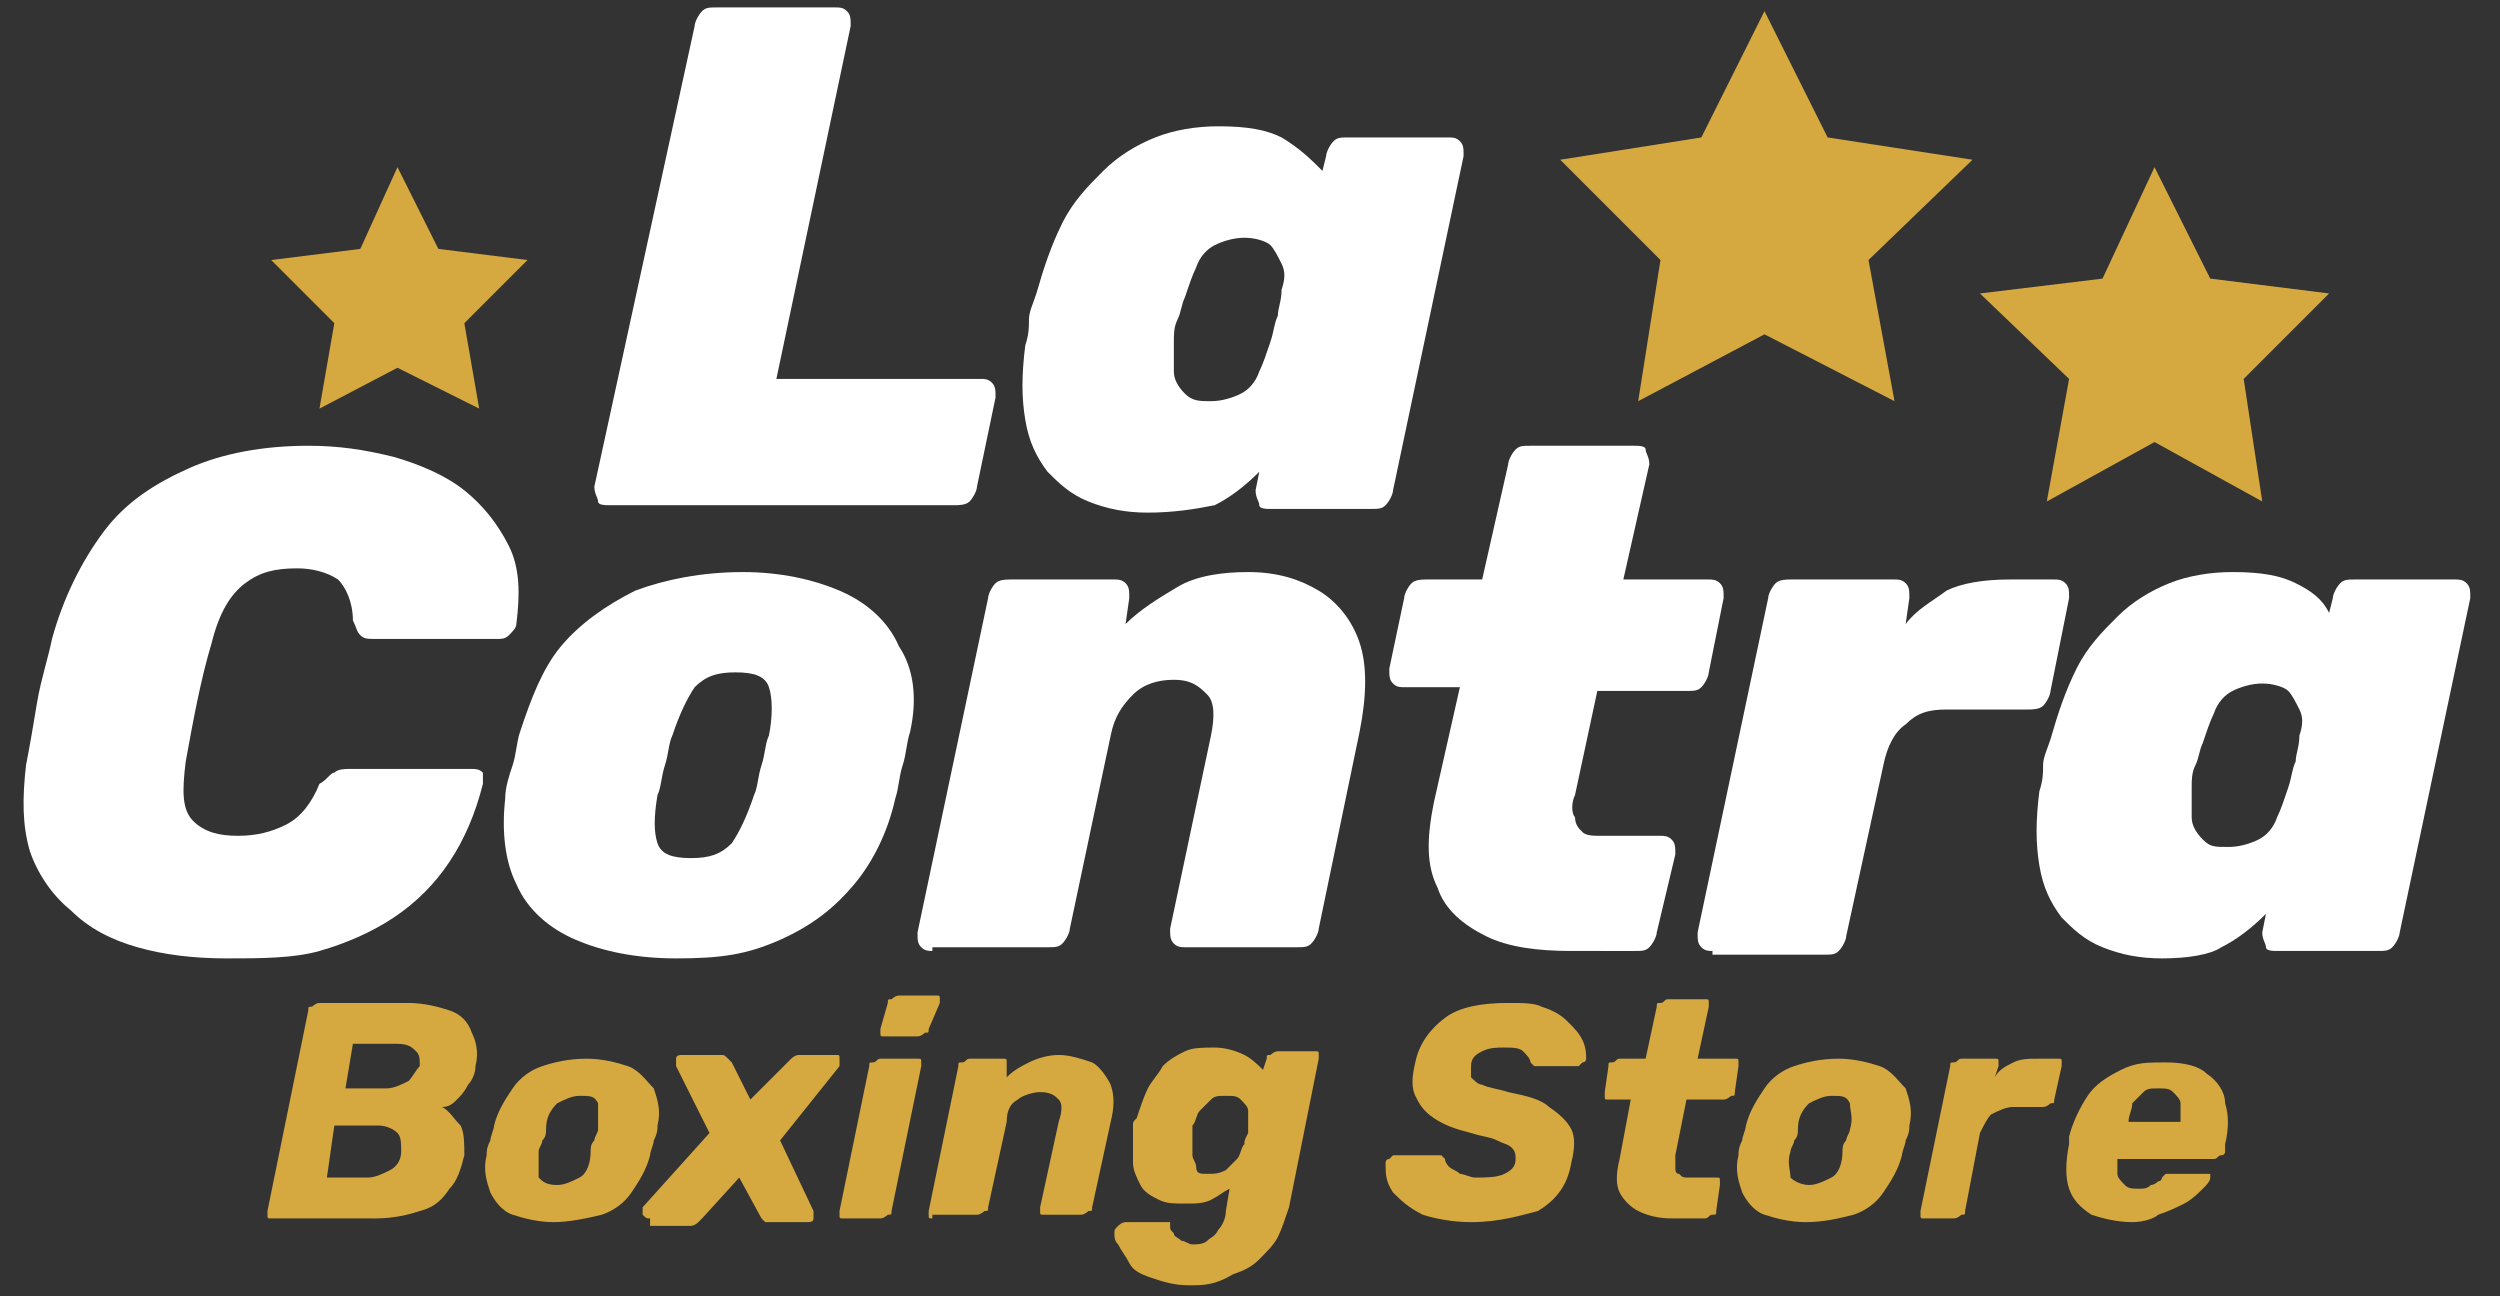 <?xml version="1.0" encoding="utf-8"?>
<!-- Generator: Adobe Illustrator 23.0.2, SVG Export Plug-In . SVG Version: 6.00 Build 0)  -->
<svg version="1.1" id="ac3c5c70-146b-408b-b2f0-c719f1b46e11"
	 xmlns="http://www.w3.org/2000/svg" xmlns:xlink="http://www.w3.org/1999/xlink" x="0px" y="0px" viewBox="0 0 67.3 34.9"
	 style="enable-background:new 0 0 67.3 34.9;" xml:space="preserve">
<rect x="0" y="0" width="67.3" height="34.9" fill="#333333" stroke="none"/>
<style type="text/css">
	.st0{fill:#FFFFFF;}
	.st1{fill:#D5A940;}
</style>
<title>logo-la-contra</title>
<g>
	<g>
		<g>
			<path class="st0" d="M16.4,13.6c-0.1,0-0.3,0-0.3-0.1S16,13.3,16,13.1l2.7-12.4c0-0.1,0.1-0.3,0.2-0.4s0.2-0.1,0.4-0.1h3.2
				c0.1,0,0.2,0,0.3,0.1c0.1,0.1,0.1,0.2,0.1,0.4l-2,9.5h5.5c0.1,0,0.2,0,0.3,0.1s0.1,0.2,0.1,0.4l-0.5,2.4c0,0.1-0.1,0.3-0.2,0.4
				s-0.3,0.1-0.4,0.1H16.4z"/>
			<path class="st0" d="M30.9,13.8c-0.6,0-1.1-0.1-1.6-0.3c-0.5-0.2-0.8-0.5-1.1-0.8c-0.3-0.4-0.5-0.8-0.6-1.4s-0.1-1.2,0-2
				c0.1-0.3,0.1-0.5,0.1-0.7c0-0.2,0.1-0.4,0.2-0.7c0.2-0.7,0.4-1.3,0.7-1.9s0.7-1,1.1-1.4c0.4-0.4,0.9-0.7,1.4-0.9s1.1-0.3,1.7-0.3
				c0.8,0,1.3,0.1,1.7,0.3C35,4,35.3,4.3,35.6,4.6l0.1-0.4c0-0.1,0.1-0.3,0.2-0.4s0.2-0.1,0.4-0.1h2.7c0.1,0,0.2,0,0.3,0.1
				c0.1,0.1,0.1,0.2,0.1,0.4l-1.9,9c0,0.1-0.1,0.3-0.2,0.4s-0.2,0.1-0.4,0.1h-2.7c-0.1,0-0.3,0-0.3-0.1s-0.1-0.2-0.1-0.4l0.1-0.5
				c-0.4,0.4-0.8,0.7-1.2,0.9C32.2,13.7,31.6,13.8,30.9,13.8z M32.6,10.8c0.3,0,0.6-0.1,0.8-0.2c0.2-0.1,0.4-0.3,0.5-0.6
				c0.1-0.2,0.2-0.5,0.3-0.8c0.1-0.3,0.1-0.5,0.2-0.7c0-0.2,0.1-0.4,0.1-0.7c0.1-0.3,0.1-0.5,0-0.7c-0.1-0.2-0.2-0.4-0.3-0.5
				s-0.4-0.2-0.7-0.2c-0.3,0-0.6,0.1-0.8,0.2c-0.2,0.1-0.4,0.3-0.5,0.6c-0.1,0.2-0.2,0.5-0.3,0.8c-0.1,0.2-0.1,0.4-0.2,0.6
				s-0.1,0.4-0.1,0.6c0,0.3,0,0.6,0,0.8s0.1,0.4,0.3,0.6C32.1,10.8,32.3,10.8,32.6,10.8z"/>
		</g>
		<g>
			<path class="st0" d="M6.1,25.8c-0.9,0-1.7-0.1-2.4-0.3c-0.7-0.2-1.3-0.5-1.8-1c-0.5-0.4-0.9-1-1.1-1.6c-0.2-0.7-0.2-1.4-0.1-2.3
				c0.1-0.5,0.2-1.1,0.3-1.7c0.1-0.6,0.3-1.2,0.4-1.7c0.3-1.1,0.8-2.1,1.4-2.9c0.6-0.8,1.4-1.3,2.3-1.7c0.9-0.4,2-0.6,3.2-0.6
				c0.8,0,1.5,0.1,2.3,0.3c0.7,0.2,1.4,0.5,1.9,0.9c0.5,0.4,0.9,0.9,1.2,1.5c0.3,0.6,0.3,1.3,0.2,2.1c0,0.1-0.1,0.2-0.2,0.3
				s-0.2,0.1-0.3,0.1h-3.3c-0.2,0-0.3,0-0.4-0.1c-0.1-0.1-0.1-0.2-0.2-0.4c0-0.5-0.2-0.9-0.4-1.1c-0.3-0.2-0.7-0.3-1.1-0.3
				c-0.6,0-1,0.1-1.4,0.4s-0.7,0.8-0.9,1.6c-0.3,1-0.5,2.1-0.7,3.2c-0.1,0.8-0.1,1.3,0.2,1.6c0.3,0.3,0.7,0.4,1.2,0.4
				c0.5,0,0.9-0.1,1.3-0.3c0.4-0.2,0.7-0.6,0.9-1.1C8.8,21,8.9,20.8,9,20.8c0.1-0.1,0.3-0.1,0.4-0.1h3.3c0.1,0,0.2,0,0.3,0.1
				C13,20.9,13,21,13,21.1c-0.2,0.8-0.5,1.5-0.9,2.1c-0.4,0.6-0.9,1.1-1.5,1.5c-0.6,0.4-1.3,0.7-2,0.9S7,25.8,6.1,25.8z"/>
			<path class="st0" d="M18.2,25.8c-1.1,0-2-0.2-2.7-0.5c-0.7-0.3-1.3-0.8-1.6-1.5c-0.3-0.6-0.4-1.4-0.3-2.3c0-0.3,0.1-0.6,0.2-0.9
				c0.1-0.3,0.1-0.6,0.2-0.9c0.3-0.9,0.6-1.7,1.1-2.3c0.5-0.6,1.2-1.1,2-1.5c0.8-0.3,1.8-0.5,2.9-0.5c1,0,1.9,0.2,2.6,0.5
				c0.7,0.3,1.3,0.8,1.6,1.5c0.4,0.6,0.5,1.4,0.3,2.3c-0.1,0.3-0.1,0.6-0.2,0.9s-0.1,0.6-0.2,0.9c-0.2,0.9-0.6,1.7-1.1,2.3
				c-0.5,0.6-1.1,1.1-2,1.5S19.4,25.8,18.2,25.8z M18.6,23.1c0.5,0,0.8-0.1,1.1-0.4c0.2-0.3,0.4-0.7,0.6-1.3
				c0.1-0.2,0.1-0.5,0.2-0.8s0.1-0.6,0.2-0.8c0.1-0.5,0.1-1,0-1.3c-0.1-0.3-0.4-0.4-0.9-0.4c-0.5,0-0.8,0.1-1.1,0.4
				c-0.2,0.3-0.4,0.7-0.6,1.3c-0.1,0.2-0.1,0.5-0.2,0.8c-0.1,0.3-0.1,0.6-0.2,0.8c-0.1,0.6-0.1,1,0,1.3C17.8,23,18.1,23.1,18.6,23.1
				z"/>
			<path class="st0" d="M25.1,25.6c-0.1,0-0.2,0-0.3-0.1s-0.1-0.2-0.1-0.4l1.9-9c0-0.1,0.1-0.3,0.2-0.4s0.3-0.1,0.4-0.1h2.8
				c0.1,0,0.2,0,0.3,0.1s0.1,0.2,0.1,0.4l-0.1,0.7c0.4-0.4,0.9-0.7,1.4-1c0.5-0.3,1.2-0.4,1.9-0.4c0.8,0,1.4,0.2,1.9,0.5
				c0.5,0.3,0.9,0.8,1.1,1.4c0.2,0.6,0.2,1.4,0,2.4l-1.1,5.3c0,0.1-0.1,0.3-0.2,0.4c-0.1,0.1-0.2,0.1-0.4,0.1h-3
				c-0.1,0-0.2,0-0.3-0.1s-0.1-0.2-0.1-0.4l1.1-5.2c0.1-0.5,0.1-0.9-0.1-1.1s-0.4-0.4-0.9-0.4c-0.4,0-0.8,0.1-1.1,0.4
				c-0.3,0.3-0.5,0.6-0.6,1.1l-1.1,5.2c0,0.1-0.1,0.3-0.2,0.4s-0.2,0.1-0.4,0.1H25.1z"/>
			<path class="st0" d="M42.3,25.6c-0.9,0-1.7-0.1-2.3-0.4c-0.6-0.3-1.1-0.7-1.3-1.3c-0.3-0.6-0.3-1.3-0.1-2.3l0.7-3.1h-1.5
				c-0.1,0-0.2,0-0.3-0.1s-0.1-0.2-0.1-0.4l0.4-1.9c0-0.1,0.1-0.3,0.2-0.4s0.3-0.1,0.4-0.1h1.5l0.7-3.1c0-0.1,0.1-0.3,0.2-0.4
				c0.1-0.1,0.2-0.1,0.4-0.1h2.8c0.1,0,0.3,0,0.3,0.1s0.1,0.2,0.1,0.4l-0.7,3.1H46c0.1,0,0.2,0,0.3,0.1s0.1,0.2,0.1,0.4L46,18.1
				c0,0.1-0.1,0.3-0.2,0.4c-0.1,0.1-0.2,0.1-0.4,0.1H43l-0.6,2.8c-0.1,0.2-0.1,0.5,0,0.6c0,0.2,0.1,0.3,0.2,0.4
				c0.1,0.1,0.3,0.1,0.5,0.1h1.6c0.1,0,0.2,0,0.3,0.1c0.1,0.1,0.1,0.2,0.1,0.4l-0.5,2.1c0,0.1-0.1,0.3-0.2,0.4
				c-0.1,0.1-0.2,0.1-0.4,0.1H42.3z"/>
			<path class="st0" d="M46.1,25.6c-0.1,0-0.2,0-0.3-0.1c-0.1-0.1-0.1-0.2-0.1-0.4l1.9-9c0-0.1,0.1-0.3,0.2-0.4s0.3-0.1,0.4-0.1h2.8
				c0.1,0,0.2,0,0.3,0.1s0.1,0.2,0.1,0.4l-0.1,0.7c0.3-0.4,0.7-0.6,1.1-0.9c0.4-0.2,1-0.3,1.7-0.3h1.2c0.1,0,0.2,0,0.3,0.1
				c0.1,0.1,0.1,0.2,0.1,0.4l-0.5,2.5c0,0.1-0.1,0.3-0.2,0.4c-0.1,0.1-0.3,0.1-0.4,0.1h-2.2c-0.5,0-0.8,0.1-1.1,0.4
				c-0.3,0.2-0.5,0.6-0.6,1.1l-1,4.6c0,0.1-0.1,0.3-0.2,0.4c-0.1,0.1-0.2,0.1-0.4,0.1H46.1z"/>
			<path class="st0" d="M58.2,25.8c-0.6,0-1.1-0.1-1.6-0.3c-0.5-0.2-0.8-0.5-1.1-0.8c-0.3-0.4-0.5-0.8-0.6-1.4c-0.1-0.6-0.1-1.2,0-2
				c0.1-0.3,0.1-0.5,0.1-0.7c0-0.2,0.1-0.4,0.2-0.7c0.2-0.7,0.4-1.3,0.7-1.9c0.3-0.6,0.7-1,1.1-1.4c0.4-0.4,0.9-0.7,1.4-0.9
				s1.1-0.3,1.7-0.3c0.8,0,1.3,0.1,1.7,0.3c0.4,0.2,0.7,0.4,0.9,0.8l0.1-0.4c0-0.1,0.1-0.3,0.2-0.4c0.1-0.1,0.2-0.1,0.4-0.1h2.7
				c0.1,0,0.2,0,0.3,0.1c0.1,0.1,0.1,0.2,0.1,0.4l-1.9,9c0,0.1-0.1,0.3-0.2,0.4s-0.2,0.1-0.4,0.1h-2.7c-0.1,0-0.3,0-0.3-0.1
				s-0.1-0.2-0.1-0.4l0.1-0.5c-0.4,0.4-0.8,0.7-1.2,0.9C59.5,25.7,58.9,25.8,58.2,25.8z M60,22.8c0.3,0,0.6-0.1,0.8-0.2
				c0.2-0.1,0.4-0.3,0.5-0.6c0.1-0.2,0.2-0.5,0.3-0.8c0.1-0.3,0.1-0.5,0.2-0.7c0-0.2,0.1-0.4,0.1-0.7c0.1-0.3,0.1-0.5,0-0.7
				c-0.1-0.2-0.2-0.4-0.3-0.5s-0.4-0.2-0.7-0.2c-0.3,0-0.6,0.1-0.8,0.2s-0.4,0.3-0.5,0.6c-0.1,0.2-0.2,0.5-0.3,0.8
				c-0.1,0.2-0.1,0.4-0.2,0.6c-0.1,0.2-0.1,0.4-0.1,0.6c0,0.3,0,0.6,0,0.8c0,0.2,0.1,0.4,0.3,0.6S59.6,22.8,60,22.8z"/>
		</g>
	</g>
	<g>
		<path class="st1" d="M7.3,32.8c-0.1,0-0.1,0-0.1-0.1c0,0,0-0.1,0-0.1l1.1-5.4c0-0.1,0-0.1,0.1-0.1c0,0,0.1-0.1,0.2-0.1h2.4
			c0.4,0,0.8,0.1,1.1,0.2s0.5,0.3,0.6,0.6c0.1,0.2,0.2,0.5,0.1,0.9c0,0.2-0.1,0.4-0.2,0.5c-0.1,0.2-0.2,0.3-0.3,0.4
			c-0.1,0.1-0.2,0.2-0.4,0.2c0.2,0.1,0.3,0.3,0.5,0.5c0.1,0.2,0.1,0.5,0.1,0.8c-0.1,0.4-0.2,0.7-0.4,0.9c-0.2,0.3-0.4,0.5-0.8,0.6
			c-0.3,0.1-0.7,0.2-1.2,0.2H7.3z M8.8,31.7h1.1c0.2,0,0.4-0.1,0.6-0.2c0.2-0.1,0.3-0.3,0.3-0.5c0-0.2,0-0.4-0.1-0.5
			c-0.1-0.1-0.3-0.2-0.5-0.2H9L8.8,31.7z M9.3,29.3h1.1c0.2,0,0.4-0.1,0.6-0.2c0.1-0.1,0.2-0.3,0.3-0.4c0-0.2,0-0.3-0.1-0.4
			c-0.1-0.1-0.2-0.2-0.5-0.2H9.5L9.3,29.3z"/>
		<path class="st1" d="M14.9,32.9c-0.4,0-0.8-0.1-1.1-0.2c-0.3-0.1-0.5-0.4-0.6-0.6c-0.1-0.3-0.2-0.6-0.1-1c0-0.1,0-0.2,0.1-0.4
			c0-0.1,0.1-0.3,0.1-0.4c0.1-0.4,0.3-0.7,0.5-1s0.5-0.5,0.8-0.6c0.3-0.1,0.7-0.2,1.2-0.2c0.4,0,0.8,0.1,1.1,0.2
			c0.3,0.1,0.5,0.4,0.7,0.6c0.1,0.3,0.2,0.6,0.1,1c0,0.1,0,0.2-0.1,0.4c0,0.1-0.1,0.3-0.1,0.4c-0.1,0.4-0.3,0.7-0.5,1
			c-0.2,0.3-0.5,0.5-0.8,0.6C15.8,32.8,15.3,32.9,14.9,32.9z M15,31.9c0.2,0,0.4-0.1,0.6-0.2c0.2-0.1,0.3-0.4,0.3-0.7
			c0-0.1,0-0.2,0.1-0.3c0-0.1,0.1-0.2,0.1-0.3c0-0.3,0-0.5,0-0.7c-0.1-0.2-0.2-0.2-0.5-0.2c-0.2,0-0.4,0.1-0.6,0.2
			c-0.2,0.2-0.3,0.4-0.3,0.7c0,0.1,0,0.2-0.1,0.3c0,0.1-0.1,0.2-0.1,0.3c0,0.3,0,0.5,0,0.7C14.6,31.8,14.7,31.9,15,31.9z"/>
		<path class="st1" d="M17.5,32.8c-0.1,0-0.1,0-0.2-0.1c0-0.1,0-0.1,0-0.2l1.8-2l-0.9-1.8c0-0.1,0-0.1,0-0.2c0-0.1,0.1-0.1,0.2-0.1
			h1c0.1,0,0.1,0,0.2,0.1c0,0,0.1,0.1,0.1,0.1l0.5,1l1-1c0,0,0.1-0.1,0.1-0.1c0,0,0.1-0.1,0.2-0.1h1c0.1,0,0.1,0,0.1,0.1
			c0,0.1,0,0.1,0,0.2L21,30.7l0.9,1.9c0,0.1,0,0.1,0,0.2c0,0.1-0.1,0.1-0.2,0.1h-1c-0.1,0-0.1,0-0.1,0c0,0-0.1-0.1-0.1-0.1l-0.6-1.1
			l-1,1.1c0,0-0.1,0.1-0.1,0.1c0,0-0.1,0.1-0.2,0.1H17.5z"/>
		<path class="st1" d="M22.7,32.8c-0.1,0-0.1,0-0.1-0.1c0,0,0-0.1,0-0.1l0.8-3.9c0-0.1,0-0.1,0.1-0.1c0.1,0,0.1-0.1,0.2-0.1h1
			c0.1,0,0.1,0,0.1,0.1c0,0,0,0.1,0,0.1L24,32.6c0,0.1,0,0.1-0.1,0.1c0,0-0.1,0.1-0.2,0.1H22.7z M23.8,27.9c-0.1,0-0.1,0-0.1-0.1
			c0,0,0-0.1,0-0.1l0.2-0.7c0-0.1,0-0.1,0.1-0.1c0,0,0.1-0.1,0.2-0.1h1c0.1,0,0.1,0,0.1,0.1c0,0,0,0.1,0,0.1L25,27.7
			c0,0.1,0,0.1-0.1,0.1c0,0-0.1,0.1-0.2,0.1H23.8z"/>
		<path class="st1" d="M25.1,32.8c-0.1,0-0.1,0-0.1-0.1c0,0,0-0.1,0-0.1l0.8-3.9c0-0.1,0-0.1,0.1-0.1c0.1,0,0.1-0.1,0.2-0.1H27
			c0.1,0,0.1,0,0.1,0.1c0,0,0,0.1,0,0.1L27.1,29c0.2-0.2,0.4-0.3,0.6-0.4c0.2-0.1,0.5-0.2,0.8-0.2c0.3,0,0.6,0.1,0.9,0.2
			c0.2,0.1,0.4,0.4,0.5,0.6c0.1,0.3,0.1,0.6,0,1l-0.5,2.3c0,0.1,0,0.1-0.1,0.1c0,0-0.1,0.1-0.2,0.1h-1c-0.1,0-0.1,0-0.1-0.1
			c0,0,0-0.1,0-0.1l0.5-2.3c0.1-0.3,0.1-0.5,0-0.6c-0.1-0.1-0.2-0.2-0.5-0.2c-0.2,0-0.5,0.1-0.6,0.2c-0.2,0.1-0.3,0.3-0.3,0.6
			l-0.5,2.3c0,0.1,0,0.1-0.1,0.1c0,0-0.1,0.1-0.2,0.1H25.1z"/>
		<path class="st1" d="M32,34.6c-0.4,0-0.7-0.1-1-0.2c-0.3-0.1-0.5-0.2-0.6-0.4c-0.1-0.2-0.2-0.3-0.3-0.5C30,33.4,30,33.3,30,33.2
			c0-0.1,0-0.1,0.1-0.2c0,0,0.1-0.1,0.2-0.1h1.1c0.1,0,0.1,0,0.1,0c0,0,0,0.1,0,0.1c0,0.1,0,0.1,0.1,0.2c0,0.1,0.1,0.1,0.2,0.2
			c0.1,0,0.2,0.1,0.3,0.1c0.1,0,0.3,0,0.4-0.1c0.1-0.1,0.2-0.1,0.3-0.3c0.1-0.1,0.2-0.3,0.2-0.5l0.1-0.6c-0.2,0.1-0.3,0.2-0.5,0.3
			c-0.2,0.1-0.4,0.1-0.7,0.1c-0.3,0-0.5,0-0.7-0.1c-0.2-0.1-0.4-0.2-0.5-0.4c-0.1-0.2-0.2-0.4-0.2-0.6c0-0.2,0-0.5,0-0.8
			c0-0.1,0-0.2,0-0.2c0-0.1,0-0.1,0.1-0.2c0.1-0.3,0.2-0.6,0.3-0.8c0.1-0.2,0.3-0.4,0.4-0.6c0.2-0.2,0.4-0.3,0.6-0.4
			c0.2-0.1,0.5-0.1,0.8-0.1c0.3,0,0.6,0.1,0.8,0.2c0.2,0.1,0.4,0.3,0.5,0.4l0.1-0.3c0-0.1,0-0.1,0.1-0.1c0,0,0.1-0.1,0.2-0.1h1
			c0.1,0,0.1,0,0.1,0.1c0,0,0,0.1,0,0.1l-0.8,4c-0.1,0.3-0.2,0.6-0.3,0.8c-0.1,0.2-0.3,0.4-0.5,0.6c-0.2,0.2-0.4,0.3-0.7,0.4
			C32.7,34.6,32.4,34.6,32,34.6z M32.5,31.6c0.2,0,0.3,0,0.5-0.1c0.1-0.1,0.2-0.2,0.3-0.3c0.1-0.1,0.1-0.3,0.2-0.4
			c0-0.1,0-0.1,0.1-0.3c0-0.1,0-0.2,0-0.2c0-0.1,0-0.3,0-0.4c0-0.1-0.1-0.2-0.2-0.3c-0.1-0.1-0.2-0.1-0.4-0.1c-0.2,0-0.3,0-0.4,0.1
			c-0.1,0.1-0.2,0.2-0.3,0.3c-0.1,0.1-0.1,0.3-0.2,0.4c0,0.1,0,0.1,0,0.2c0,0.1,0,0.1,0,0.2c0,0.2,0,0.3,0,0.4
			c0,0.1,0.1,0.2,0.1,0.3C32.2,31.6,32.3,31.6,32.5,31.6z"/>
		<path class="st1" d="M39.6,32.9c-0.5,0-1-0.1-1.3-0.2c-0.4-0.2-0.6-0.4-0.8-0.6c-0.2-0.3-0.2-0.5-0.2-0.8c0,0,0-0.1,0.1-0.1
			c0,0,0.1-0.1,0.1-0.1h1.1c0.1,0,0.1,0,0.2,0c0,0,0.1,0.1,0.1,0.1c0,0.1,0.1,0.2,0.1,0.2c0.1,0.1,0.2,0.1,0.3,0.2
			c0.1,0,0.3,0.1,0.4,0.1c0.3,0,0.6,0,0.8-0.1c0.2-0.1,0.3-0.2,0.3-0.4c0-0.1,0-0.2-0.1-0.3c-0.1-0.1-0.2-0.1-0.4-0.2
			c-0.2-0.1-0.4-0.1-0.7-0.2c-0.4-0.1-0.7-0.2-1-0.4c-0.3-0.2-0.4-0.4-0.5-0.6c-0.1-0.2-0.1-0.5,0-0.9c0.1-0.5,0.4-0.9,0.8-1.2
			c0.4-0.3,1-0.4,1.7-0.4c0.4,0,0.7,0,0.9,0.1c0.3,0.1,0.5,0.2,0.7,0.4c0.2,0.2,0.3,0.3,0.4,0.5c0.1,0.2,0.1,0.4,0.1,0.5
			c0,0,0,0.1-0.1,0.1c0,0-0.1,0.1-0.1,0.1h-1.1c-0.1,0-0.1,0-0.1,0c0,0-0.1-0.1-0.1-0.1c0-0.1-0.1-0.2-0.2-0.3
			c-0.1-0.1-0.3-0.1-0.5-0.1c-0.2,0-0.4,0-0.6,0.1c-0.2,0.1-0.3,0.2-0.3,0.4c0,0.1,0,0.2,0,0.3c0.1,0.1,0.2,0.2,0.3,0.2
			c0.2,0.1,0.4,0.1,0.7,0.2c0.5,0.1,0.9,0.2,1.1,0.4c0.3,0.2,0.5,0.4,0.6,0.6c0.1,0.2,0.1,0.5,0,0.9c-0.1,0.6-0.4,1-0.9,1.3
			C41,32.7,40.4,32.9,39.6,32.9z"/>
		<path class="st1" d="M45,32.8c-0.4,0-0.7-0.1-0.9-0.2c-0.2-0.1-0.4-0.3-0.5-0.5c-0.1-0.2-0.1-0.5,0-0.9l0.3-1.6h-0.6
			c-0.1,0-0.1,0-0.1-0.1c0,0,0-0.1,0-0.1l0.1-0.7c0-0.1,0-0.1,0.1-0.1c0.1,0,0.1-0.1,0.2-0.1h0.7l0.3-1.4c0-0.1,0-0.1,0.1-0.1
			c0.1,0,0.1-0.1,0.2-0.1h1c0.1,0,0.1,0,0.1,0.1c0,0,0,0.1,0,0.1l-0.3,1.4h1c0.1,0,0.1,0,0.1,0.1c0,0,0,0.1,0,0.1l-0.1,0.7
			c0,0.1,0,0.1-0.1,0.1c0,0-0.1,0.1-0.2,0.1h-1l-0.3,1.5c0,0.1,0,0.2,0,0.3c0,0.1,0,0.2,0.1,0.2c0.1,0.1,0.1,0.1,0.3,0.1h0.7
			c0.1,0,0.1,0,0.1,0.1c0,0,0,0.1,0,0.1l-0.1,0.7c0,0.1,0,0.1-0.1,0.1s-0.1,0.1-0.2,0.1H45z"/>
		<path class="st1" d="M48.6,32.9c-0.4,0-0.8-0.1-1.1-0.2c-0.3-0.1-0.5-0.4-0.6-0.6c-0.1-0.3-0.2-0.6-0.1-1c0-0.1,0-0.2,0.1-0.4
			c0-0.1,0.1-0.3,0.1-0.4c0.1-0.4,0.3-0.7,0.5-1s0.5-0.5,0.8-0.6c0.3-0.1,0.7-0.2,1.2-0.2c0.4,0,0.8,0.1,1.1,0.2
			c0.3,0.1,0.5,0.4,0.7,0.6c0.1,0.3,0.2,0.6,0.1,1c0,0.1,0,0.2-0.1,0.4c0,0.1-0.1,0.3-0.1,0.4c-0.1,0.4-0.3,0.7-0.5,1
			c-0.2,0.3-0.5,0.5-0.8,0.6C49.5,32.8,49.1,32.9,48.6,32.9z M48.7,31.9c0.2,0,0.4-0.1,0.6-0.2c0.2-0.1,0.3-0.4,0.3-0.7
			c0-0.1,0-0.2,0.1-0.3c0-0.1,0.1-0.2,0.1-0.3c0.1-0.3,0-0.5,0-0.7c-0.1-0.2-0.2-0.2-0.5-0.2c-0.2,0-0.4,0.1-0.6,0.2
			c-0.2,0.2-0.3,0.4-0.3,0.7c0,0.1,0,0.2-0.1,0.3c0,0.1-0.1,0.2-0.1,0.3c-0.1,0.3,0,0.5,0,0.7C48.3,31.8,48.5,31.9,48.7,31.9z"/>
		<path class="st1" d="M51.8,32.8c-0.1,0-0.1,0-0.1-0.1s0-0.1,0-0.1l0.8-3.9c0-0.1,0-0.1,0.1-0.1c0.1,0,0.1-0.1,0.2-0.1h0.9
			c0.1,0,0.1,0,0.1,0.1c0,0,0,0.1,0,0.1L53.7,29c0.1-0.2,0.3-0.3,0.5-0.4c0.2-0.1,0.4-0.1,0.7-0.1h0.5c0.1,0,0.1,0,0.1,0.1
			c0,0,0,0.1,0,0.1l-0.2,0.9c0,0.1,0,0.1-0.1,0.1c0,0-0.1,0.1-0.2,0.1h-0.8c-0.2,0-0.4,0.1-0.6,0.2c-0.1,0.1-0.2,0.3-0.3,0.5
			l-0.4,2.1c0,0.1,0,0.1-0.1,0.1c0,0-0.1,0.1-0.2,0.1H51.8z"/>
		<path class="st1" d="M57.4,32.9c-0.4,0-0.8-0.1-1.1-0.2c-0.3-0.2-0.5-0.4-0.6-0.7c-0.1-0.3-0.1-0.7,0-1.2c0,0,0-0.1,0-0.1
			c0-0.1,0-0.1,0-0.1c0.1-0.4,0.3-0.8,0.5-1.1c0.2-0.3,0.5-0.5,0.9-0.7c0.4-0.2,0.7-0.2,1.2-0.2c0.5,0,0.9,0.1,1.1,0.3
			c0.3,0.2,0.5,0.5,0.5,0.8c0.1,0.3,0.1,0.7,0,1.1l0,0.2c0,0.1-0.1,0.1-0.1,0.1c-0.1,0-0.1,0.1-0.2,0.1h-2.6c0,0,0,0,0,0
			c0,0,0,0,0,0c0,0.2,0,0.3,0,0.4c0,0.1,0.1,0.2,0.2,0.3c0.1,0.1,0.2,0.1,0.4,0.1c0.1,0,0.2,0,0.3-0.1c0.1,0,0.2-0.1,0.2-0.1
			c0.1,0,0.1-0.1,0.1-0.1c0.1-0.1,0.1-0.1,0.1-0.1c0,0,0.1,0,0.1,0h1c0.1,0,0.1,0,0.1,0c0,0,0,0.1,0,0.1c0,0.1-0.1,0.2-0.2,0.3
			c-0.1,0.1-0.3,0.3-0.5,0.4c-0.2,0.1-0.4,0.2-0.7,0.3C58,32.8,57.7,32.9,57.4,32.9z M57.3,30.2h1.4l0,0c0-0.2,0-0.3,0-0.5
			c0-0.1-0.1-0.2-0.2-0.3c-0.1-0.1-0.2-0.1-0.4-0.1s-0.3,0-0.4,0.1c-0.1,0.1-0.2,0.2-0.3,0.3C57.4,29.9,57.3,30,57.3,30.2L57.3,30.2
			z"/>
	</g>
	<polygon class="st1" points="47.5,0.3 49.2,3.7 53.1,4.3 50.3,7 51,10.8 47.5,9 44.1,10.8 44.7,7 42,4.3 45.8,3.7 	"/>
	<polygon class="st1" points="58,4.5 59.5,7.5 62.7,7.9 60.4,10.2 60.9,13.5 58,11.9 55.1,13.5 55.7,10.2 53.3,7.9 56.6,7.5 	"/>
	<polygon class="st1" points="10.7,4.5 11.8,6.7 14.2,7 12.5,8.7 12.9,11 10.7,9.9 8.6,11 9,8.7 7.3,7 9.7,6.7 	"/>
</g>
</svg>
